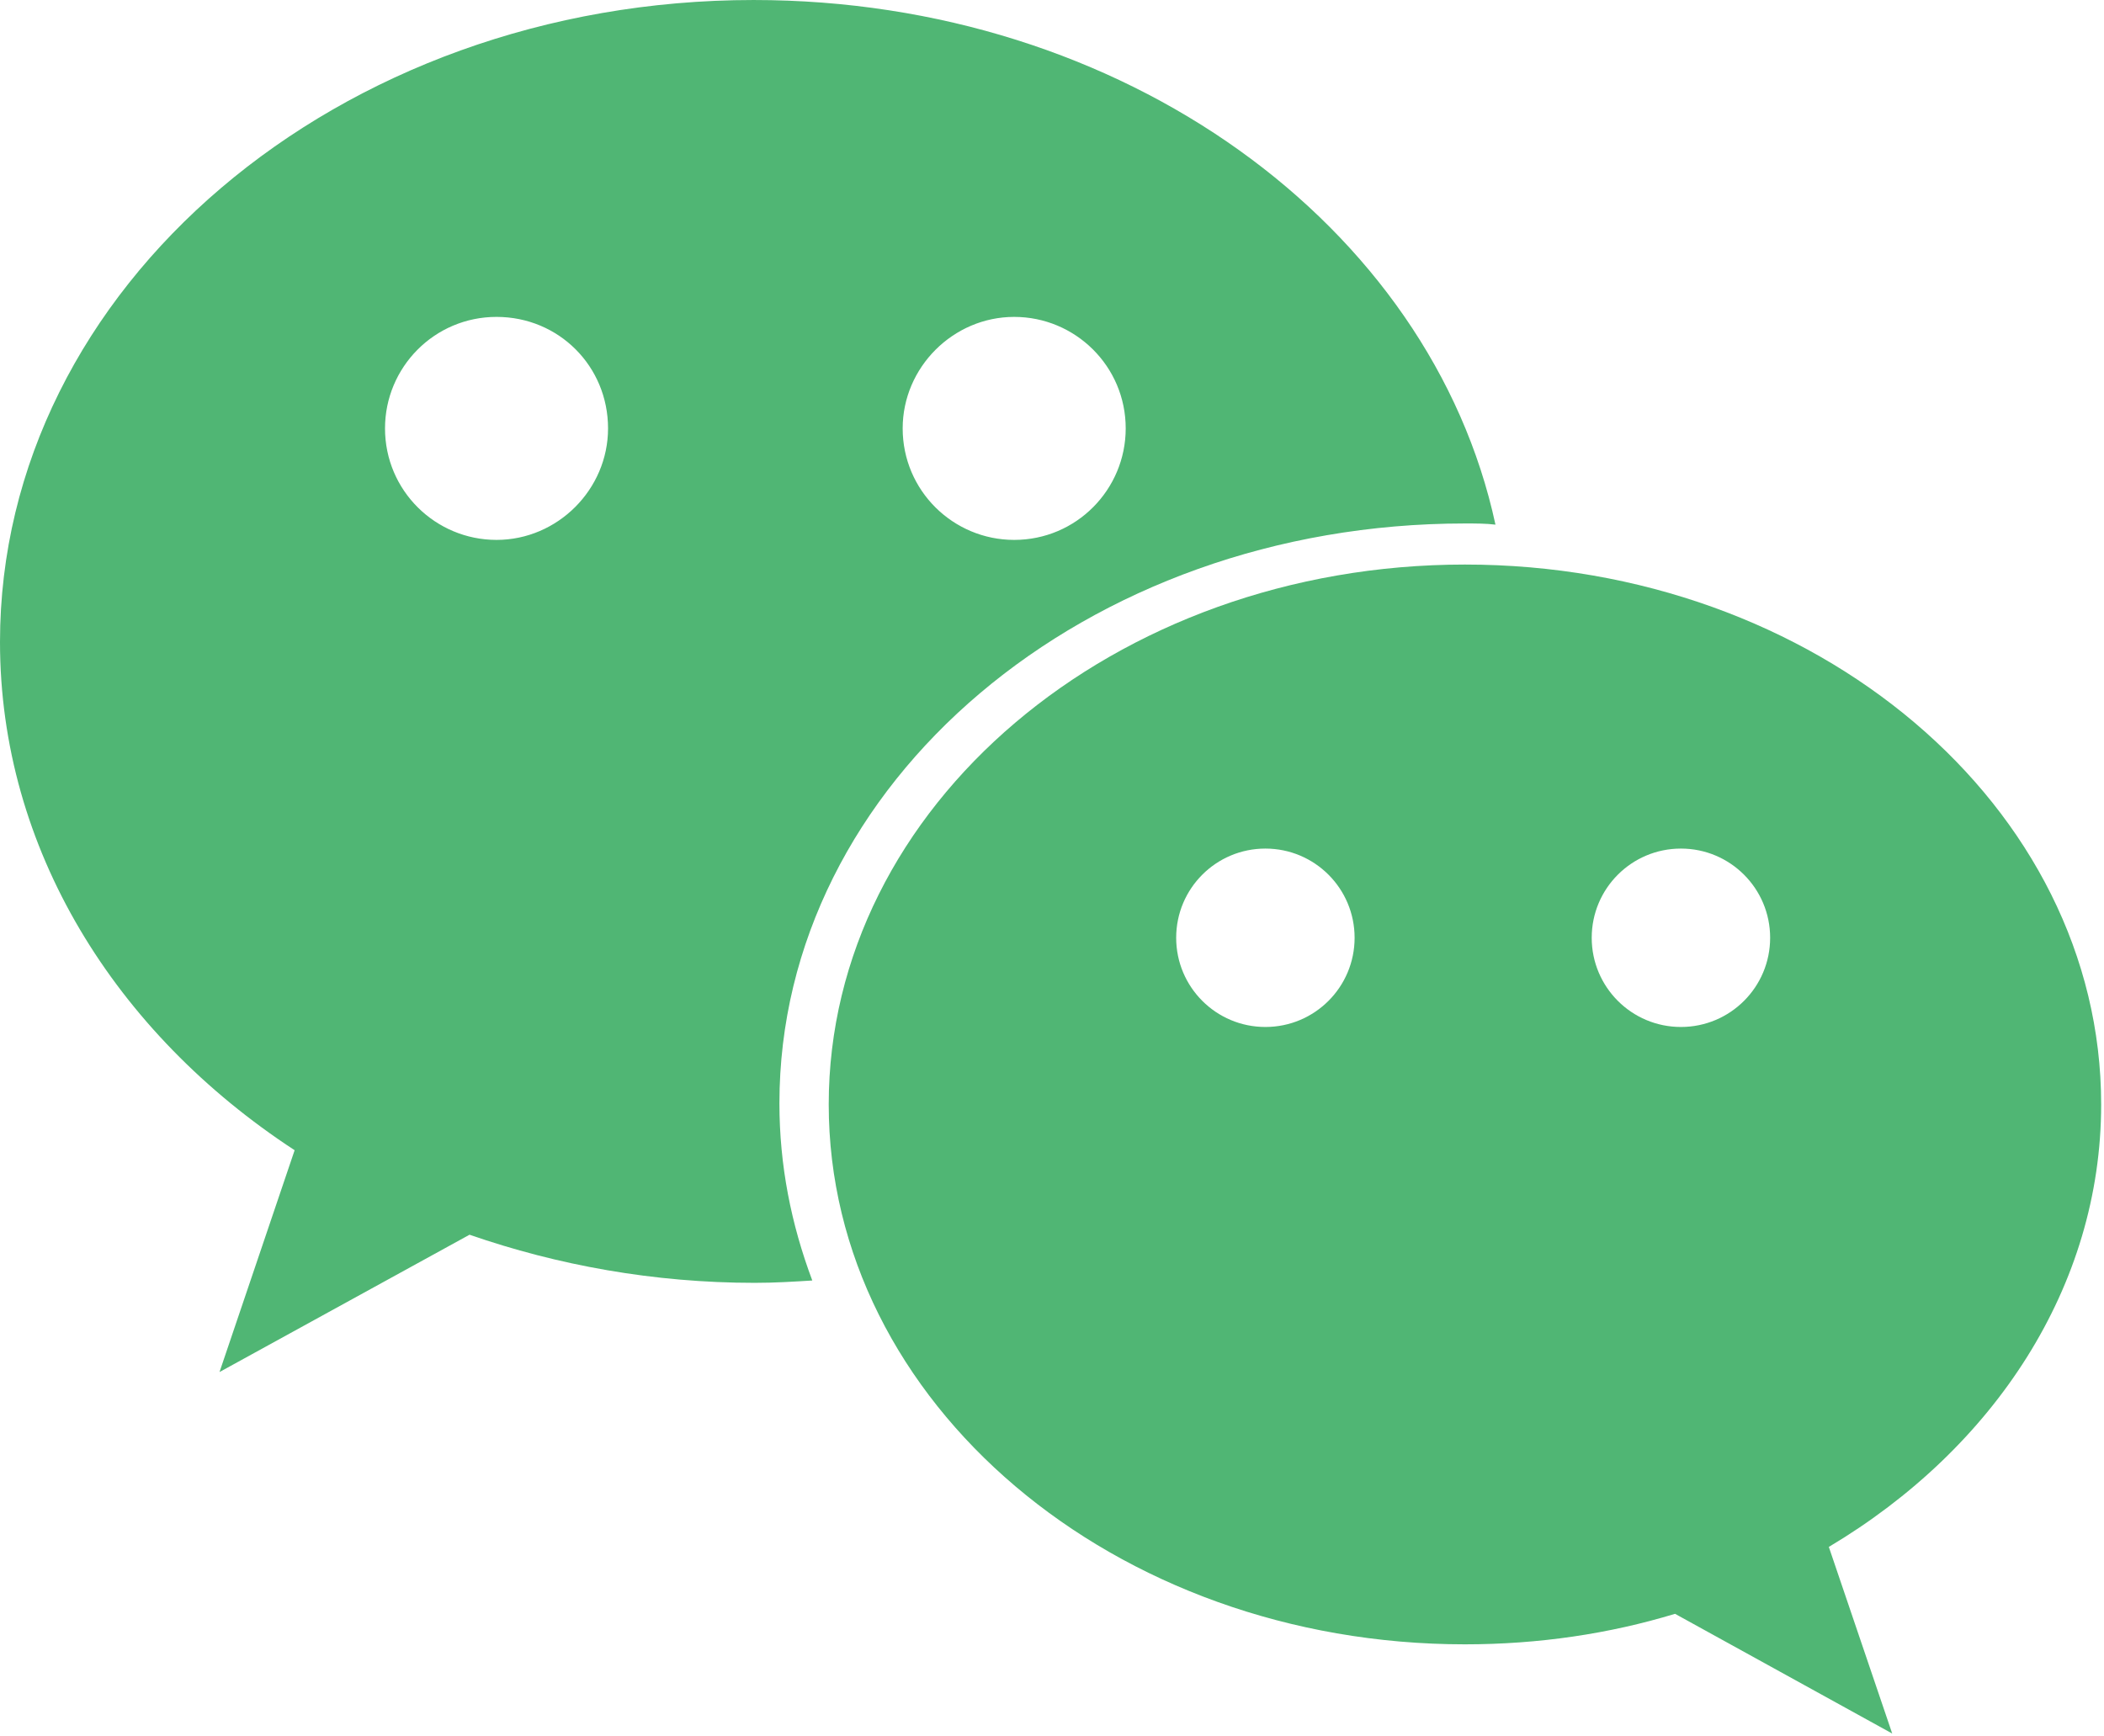 <svg class="icon" viewBox="0 0 1241 1024" xmlns="http://www.w3.org/2000/svg" width="38.781" height="32"><defs><style/></defs><path d="M864.065 308.792c6.231 0 12.462 0 18.001.693C843.986 132.933 662.588 0 444.495 0 199.4 0 0 169.628 0 378.72c0 121.856 67.851 230.557 173.782 299.793l-44.31 130.855 147.472-81.006c51.927 18.002 108.7 28.387 168.243 28.387 11.77 0 22.848-.692 33.926-1.385-12.463-33.233-19.386-67.85-19.386-104.546 0-189.014 180.706-342.026 404.338-342.026zM598.199 186.937c36.002 0 65.774 29.08 65.774 65.774 0 36.003-29.08 65.774-65.774 65.774-36.003 0-65.774-29.079-65.774-65.774 0-36.002 29.771-65.774 65.774-65.774zm-305.33 131.548c-36.004 0-65.775-29.079-65.775-65.774 0-36.002 29.08-65.774 65.774-65.774s65.774 29.08 65.774 65.774c0 36.003-29.771 65.774-65.774 65.774z" fill="#50B674"/><path d="M1239.324 651.51c0-175.859-168.244-318.485-375.26-318.485S488.807 475.651 488.807 651.51s168.243 318.486 375.259 318.486c43.619 0 85.16-6.231 123.932-18.001l128.087 70.62-37.388-110.085c97.623-58.158 160.628-153.704 160.628-261.02zm-492.96-45.695c-29.08 0-52.62-23.54-52.62-52.62s23.54-52.619 52.62-52.619 52.62 23.54 52.62 52.62-23.541 52.619-52.62 52.619zm245.095 0c-29.079 0-52.62-23.54-52.62-52.62s23.541-52.619 52.62-52.619 52.62 23.54 52.62 52.62-23.54 52.619-52.62 52.619z" fill="#50B674"/></svg>